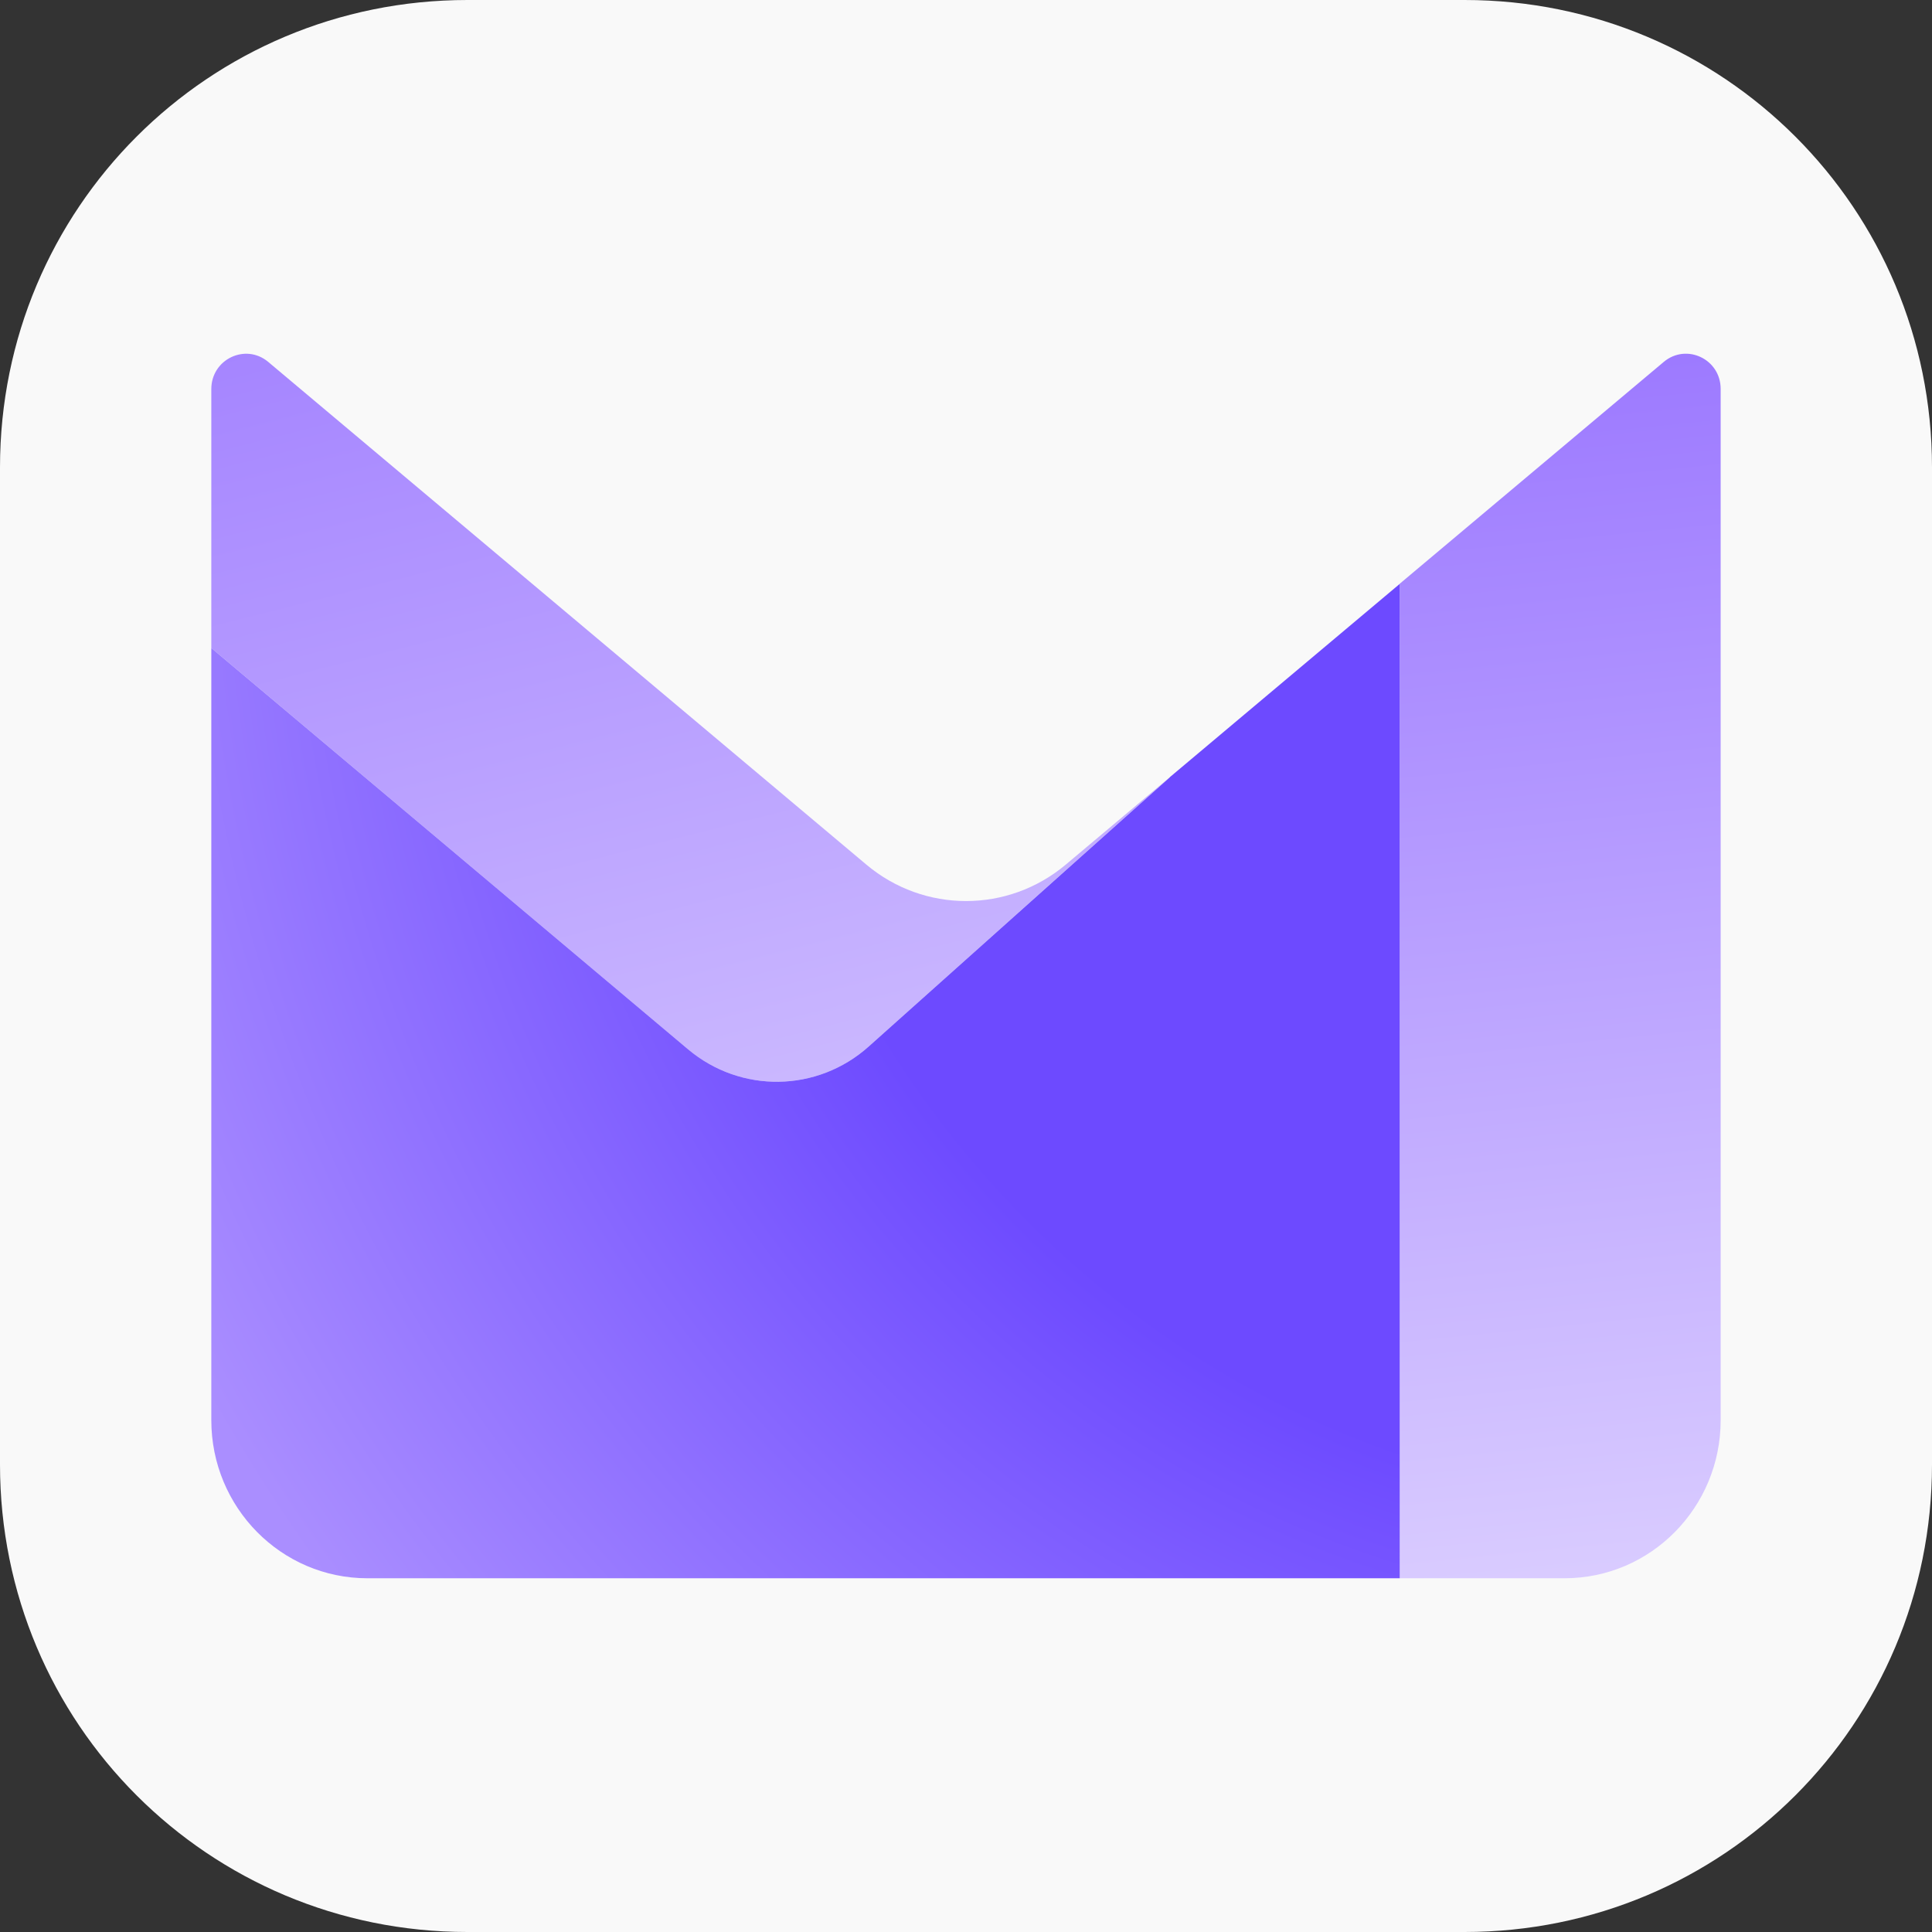 <?xml version="1.0" encoding="UTF-8" standalone="no"?>
<svg
   fill="none"
   viewBox="0 0 1024 1024"
   version="1.1"
   id="svg1086"
   sodipodi:docname="proton.svg"
   xml:space="preserve"
   inkscape:version="1.2.2 (732a01da63, 2022-12-09)"
   xmlns:inkscape="http://www.inkscape.org/namespaces/inkscape"
   xmlns:sodipodi="http://sodipodi.sourceforge.net/DTD/sodipodi-0.dtd"
   xmlns="http://www.w3.org/2000/svg"
   xmlns:svg="http://www.w3.org/2000/svg"><rect x="0" y="0" width="1024" height="1024" fill="#333333" stroke="none"/><defs
     id="defs1090"><linearGradient
       id="paint0_linear_11985_190892"
       x1="265.975"
       y1="141.754"
       x2="244.3"
       y2="-73.404"
       gradientUnits="userSpaceOnUse"><stop
         offset="0.271"
         stop-color="#E3D9FF"
         id="stop1235" /><stop
         offset="1"
         stop-color="#7341FF"
         id="stop1237" /></linearGradient><linearGradient
       id="paint1_linear_11985_190892"
       x1="62.635"
       y1="86.798"
       x2="18.553"
       y2="-87.28"
       gradientUnits="userSpaceOnUse"><stop
         stop-color="#E3D9FF"
         id="stop1240" /><stop
         offset="1"
         stop-color="#7341FF"
         id="stop1242" /></linearGradient><radialGradient
       id="paint2_radial_11985_190892"
       cx="0"
       cy="0"
       r="1"
       gradientUnits="userSpaceOnUse"
       gradientTransform="matrix(123.614,0,0,125.045,105.538,10.527)"><stop
         offset="0.556"
         stop-color="#6D4AFF"
         id="stop1245" /><stop
         offset="0.994"
         stop-color="#AA8EFF"
         id="stop1247" /></radialGradient></defs><sodipodi:namedview
     id="namedview1088"
     pagecolor="#ffffff"
     bordercolor="#000000"
     borderopacity="0.25"
     inkscape:showpageshadow="2"
     inkscape:pageopacity="0.0"
     inkscape:pagecheckerboard="0"
     inkscape:deskcolor="#d1d1d1"
     showgrid="false"
     inkscape:zoom="0.32593203"
     inkscape:cx="644.30611"
     inkscape:cy="619.76112"
     inkscape:window-width="1920"
     inkscape:window-height="1009"
     inkscape:window-x="-8"
     inkscape:window-y="-8"
     inkscape:window-maximized="1"
     inkscape:current-layer="svg1086" /><path
     fill="#4ab7ee"
     d="M247.754 0h528.492C913.502 0 1024 110.498 1024 247.754v528.492C1024 913.502 913.502 1024 776.246 1024H247.754C110.498 1024 0 913.502 0 776.246V247.754C0 110.498 110.498 0 247.754 0Z"
     id="path1082"
     style="fill:#f9f9f9" /><g
     style="fill:none"
     id="g1278"
     transform="matrix(7.547,0,0,7.547,112,187.472)"><path
       fill-rule="evenodd"
       clip-rule="evenodd"
       d="M 83.461,16.155 V 86 h 11.578 C 101.094,86 106,81.026 106,74.901 V 2.471 c 0,-2.093 -2.404,-3.232 -3.997,-1.895 z"
       fill="url(#paint0_linear_11985_190892)"
       id="path1229"
       style="fill:url(#paint0_linear_11985_190892)" /><path
       fill-rule="evenodd"
       clip-rule="evenodd"
       d="M 67.313,29.741 46.16,48.662 c -3.607,3.221 -8.989,3.298 -12.683,0.186 L 0,20.669 V 2.482 C 0,0.389 2.404,-0.761 3.997,0.576 L 45.998,35.876 c 4.061,3.418 9.953,3.418 14.015,0 z"
       fill="url(#paint1_linear_11985_190892)"
       id="path1231"
       style="fill:url(#paint1_linear_11985_190892)" /><path
       d="m 83.461,16.166 -16.148,13.575 0.011,-10e-5 -21.163,18.921 c -3.607,3.221 -8.989,3.298 -12.683,0.186 L 0,20.669 V 74.901 C 0,81.026 4.906,86 10.961,86 h 72.501 z"
       fill="url(#paint2_radial_11985_190892)"
       id="path1233"
       style="fill:url(#paint2_radial_11985_190892)" /></g></svg>

